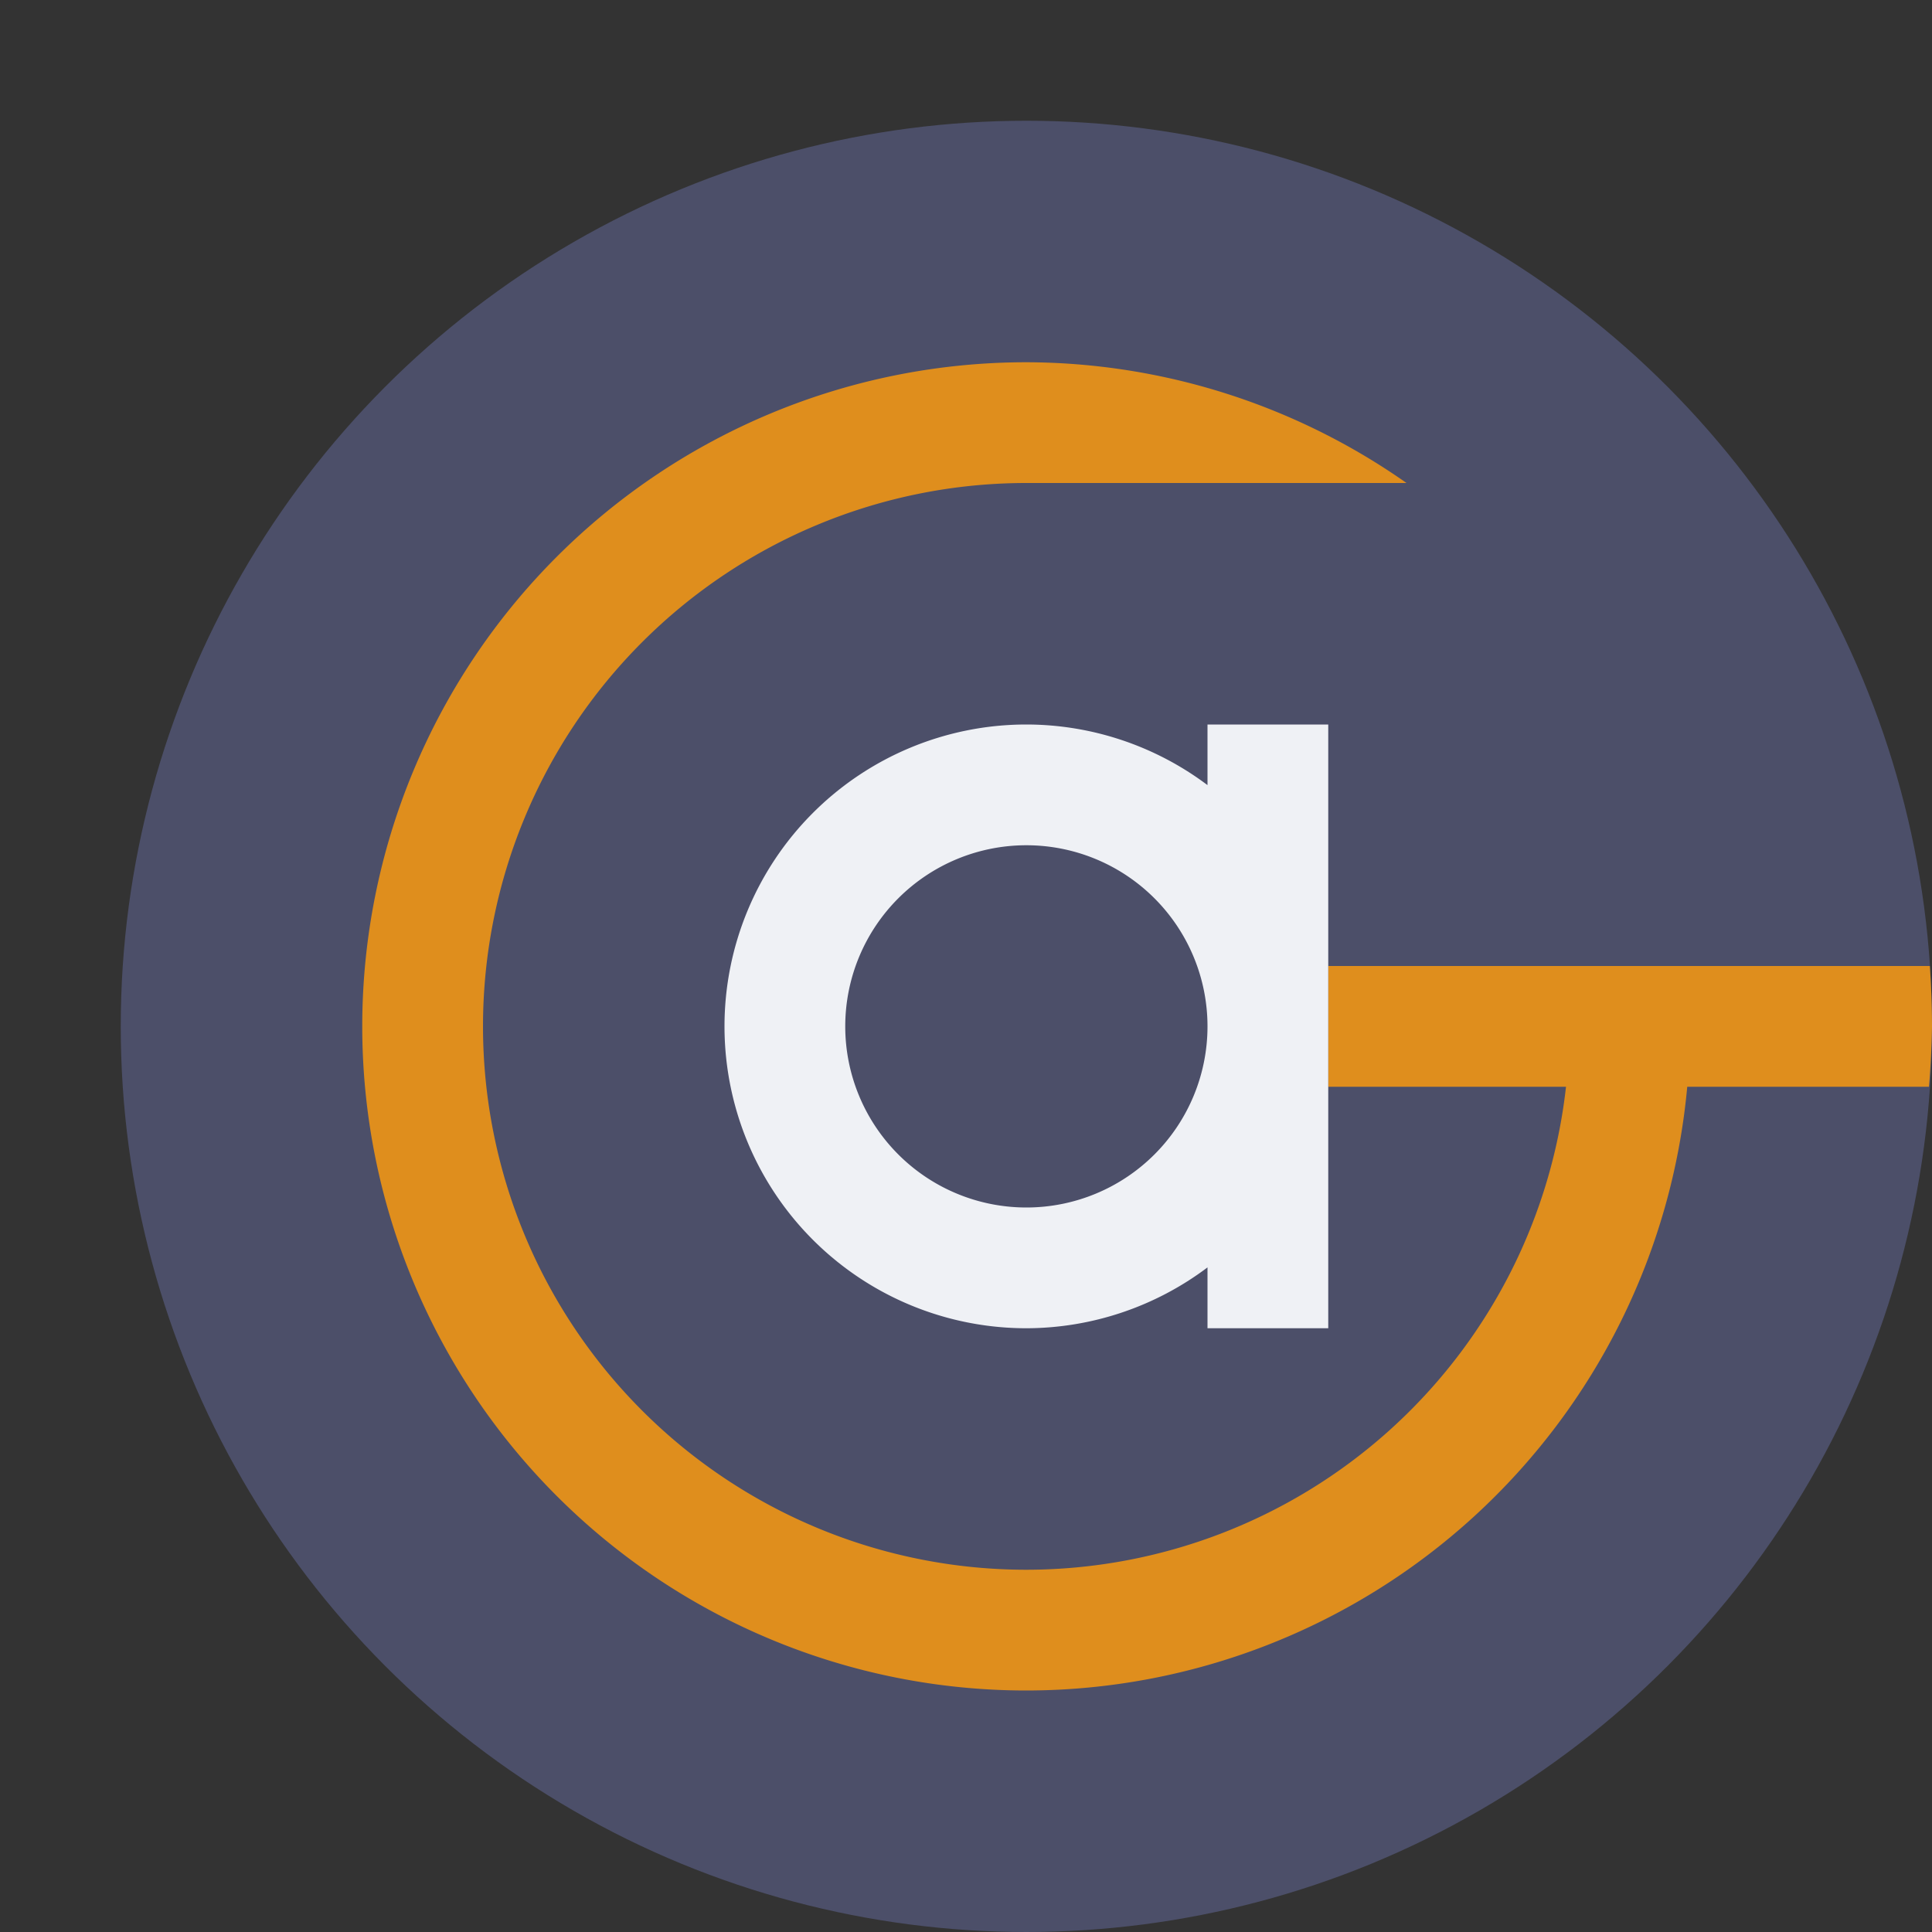 <svg xmlns="http://www.w3.org/2000/svg" width="16" height="16" version="1">
 <rect width="100%" height="100%" fill="#333333" stroke="none"/>
 <circle style="fill:#4c4f69" cx="8.5" cy="8.5" r="7.5"/>
 <path style="fill:#df8e1d" d="M 8.5,3 A 5.5,5.5 0 0 0 3,8.5 5.5,5.5 0 0 0 8.5,14 5.5,5.5 0 0 0 13.973,9 H 15.975 A 7.5,7.5 0 0 0 16,8.5 7.5,7.5 0 0 0 15.982,8 H 13.975 12.967 11 V 9 H 12.969 A 4.5,4.5 0 0 1 8.5,13 4.5,4.5 0 0 1 4,8.5 4.5,4.5 0 0 1 8.5,4 H 11.648 A 5.5,5.5 0 0 0 8.5,3 Z"/>
 <path style="fill:#eff1f5" d="M 8.5,6 A 2.5,2.5 0 0 0 6,8.5 2.5,2.5 0 0 0 8.5,11 2.5,2.5 0 0 0 10,10.496 V 11 H 11 V 8.5 6 H 10 V 6.502 A 2.5,2.5 0 0 0 8.5,6 Z M 8.5,7 A 1.5,1.5 0 0 1 10,8.5 1.5,1.5 0 0 1 8.5,10 1.5,1.5 0 0 1 7,8.5 1.5,1.5 0 0 1 8.5,7 Z"/>
</svg>
